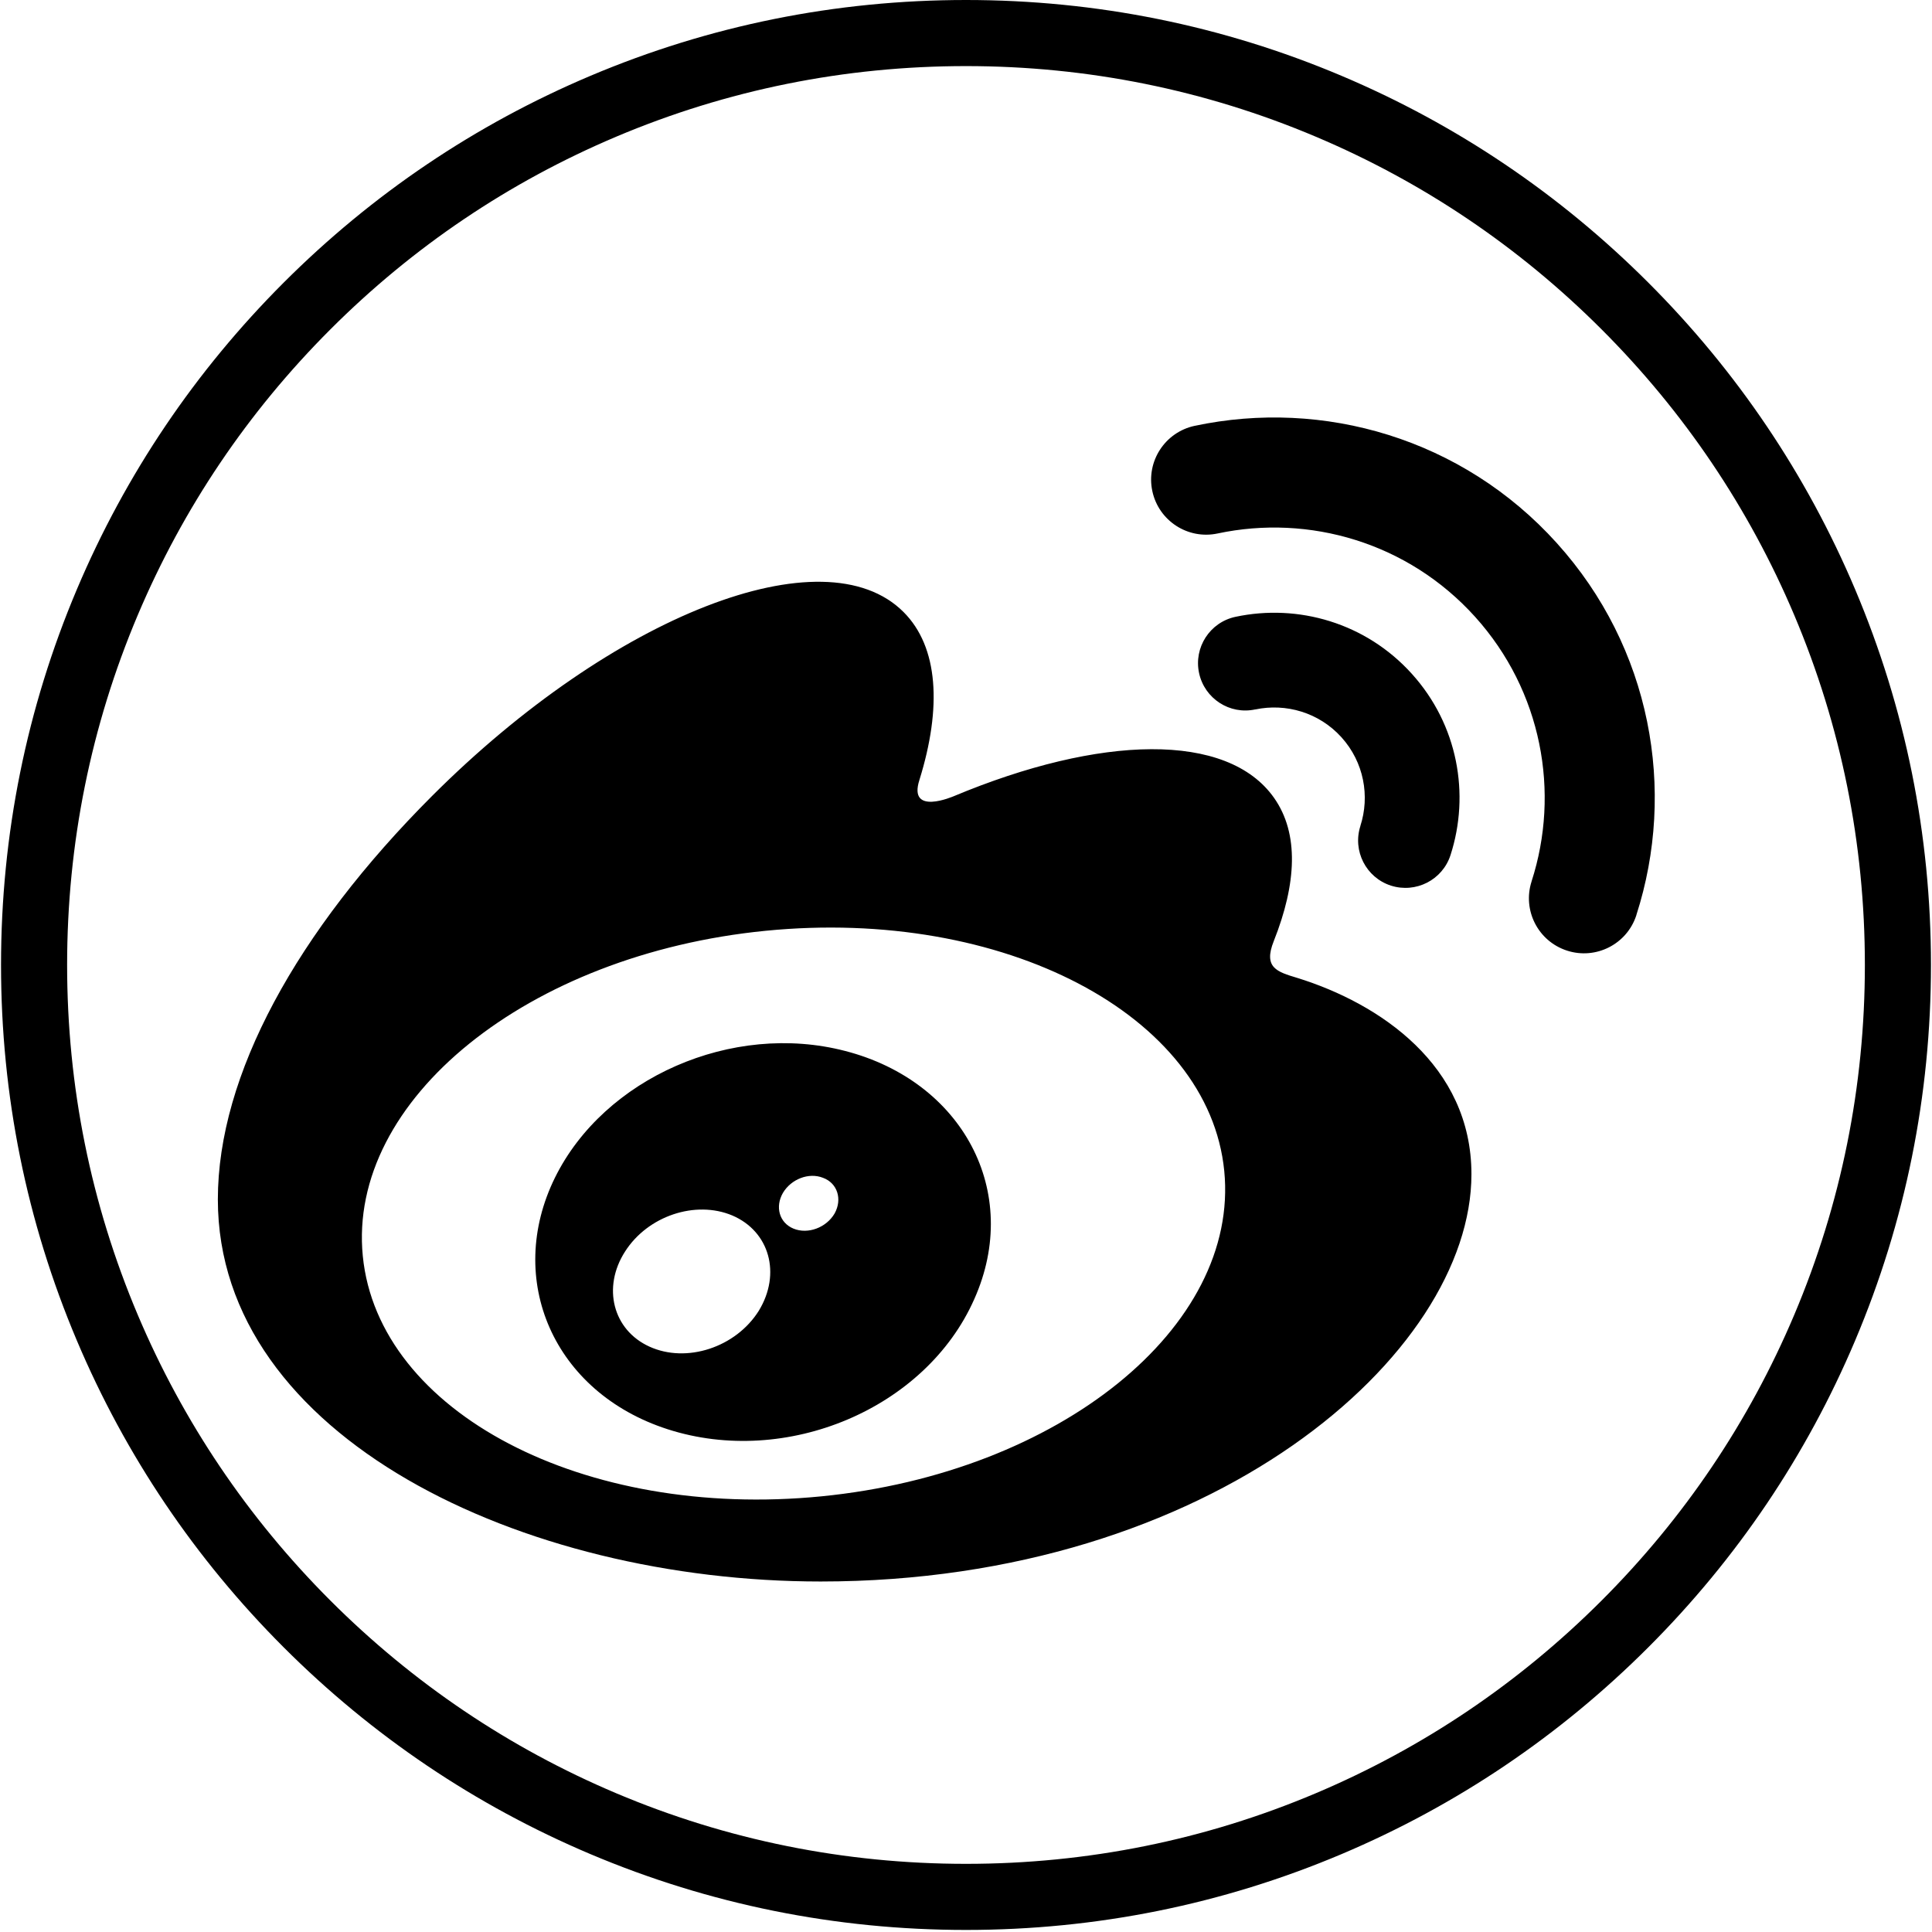 <?xml version="1.0" standalone="no"?><!DOCTYPE svg PUBLIC "-//W3C//DTD SVG 1.1//EN" "http://www.w3.org/Graphics/SVG/1.1/DTD/svg11.dtd"><svg t="1505358945312" class="icon" style="" viewBox="0 0 1024 1024" version="1.1" xmlns="http://www.w3.org/2000/svg" p-id="4197" xmlns:xlink="http://www.w3.org/1999/xlink" width="200" height="200"><defs><style type="text/css"></style></defs><path d="M511.997 1022.91c-69.033 0-136.015-13.527-199.087-40.204-60.903-25.764-115.601-62.636-162.565-109.6-46.962-46.958-83.836-101.656-109.599-162.565C14.067 647.472 0.546 580.492 0.546 511.452c0-69.033 13.522-136.015 40.2-199.087 25.763-60.903 62.636-115.601 109.599-162.565 46.964-46.962 101.661-83.836 162.565-109.599C375.982 13.522 442.965 0 511.997 0c69.034 0 136.023 13.522 199.087 40.2 60.909 25.762 115.601 62.642 162.565 109.599 46.964 46.964 83.836 101.661 109.6 162.565 26.677 63.072 40.204 130.054 40.204 199.093 0 69.034-13.527 136.015-40.204 199.087-25.764 60.909-62.636 115.601-109.6 162.559-46.964 46.964-101.656 83.842-162.559 109.6C648.014 1009.381 581.031 1022.91 511.997 1022.91L511.997 1022.91zM511.997 35.03c-64.32 0-126.711 12.598-185.442 37.436-56.73 23.997-107.678 58.346-151.437 102.107-43.761 43.753-78.11 94.707-102.107 151.437C48.173 384.741 35.575 447.132 35.575 511.452s12.598 126.717 37.436 185.442c23.997 56.73 58.352 107.684 102.107 151.438 43.759 43.759 94.707 78.114 151.437 102.107 58.731 24.845 121.123 37.436 185.442 37.436 64.325 0 126.717-12.591 185.442-37.436 56.73-23.997 107.684-58.348 151.438-102.107 43.761-43.755 78.114-94.703 102.107-151.438 24.845-58.726 37.436-121.117 37.436-185.442 0-64.324-12.591-126.717-37.436-185.442-23.997-56.73-58.346-107.684-102.107-151.437-43.755-43.761-94.708-78.115-151.438-102.107C638.714 47.627 576.323 35.03 511.997 35.03L511.997 35.03zM511.997 35.03" p-id="4198"></path><path d="M687.573 518.308c-10.723-3.22-18.077-5.408-12.452-19.502 12.159-30.591 13.422-56.989 0.229-75.815-24.723-35.329-92.37-33.416-169.908-0.957 0-0.039-24.347 10.658-18.129-8.658 11.929-38.34 10.134-70.463-8.429-89-42.071-42.095-153.938 1.589-249.863 97.489-71.839 71.856-113.555 148.001-113.555 213.844 0 125.947 161.506 202.519 319.509 202.519 207.132 0 344.918-120.344 344.918-215.893C779.887 564.609 731.267 531.851 687.573 518.308L687.573 518.308zM435.399 793.087c-126.081 12.443-234.915-44.55-243.106-127.331-8.185-82.76 87.415-159.953 213.48-172.417 126.094-12.466 234.932 44.523 243.106 127.27C657.052 703.416 561.497 780.612 435.399 793.087L435.399 793.087zM825.124 287.824c-50.022-55.457-123.805-76.603-191.901-62.121l-0.031 0c-15.754 3.375-25.804 18.873-22.43 34.603 3.359 15.746 18.857 25.806 34.615 22.442 48.449-10.285 100.877 4.759 136.435 44.156 35.524 39.396 45.177 93.123 29.96 140.224l0.009 0.009c-4.955 15.344 3.436 31.755 18.797 36.719 15.299 4.95 31.746-3.427 36.713-18.735l0.009-0.113C888.648 418.751 875.161 343.225 825.124 287.824M748.309 357.144c-24.342-27.012-60.294-37.272-93.477-30.214-13.565 2.89-22.205 16.238-19.298 29.813 2.899 13.517 16.238 22.201 29.769 19.26l0 0.03c16.221-3.43 33.81 1.57 45.708 14.751 11.916 13.206 15.119 31.201 10.009 46.99l0.026 0c-4.254 13.175 2.96 27.345 16.152 31.615 13.188 4.224 27.35-2.972 31.603-16.178C779.225 420.935 772.705 384.144 748.309 357.144M447.994 557.042c-59.996-15.611-127.803 14.293-153.864 67.154-26.541 53.917-0.879 113.766 59.737 133.332 62.786 20.247 136.794-10.782 162.526-68.978C541.77 631.662 510.085 573.091 447.994 557.042L447.994 557.042zM402.186 694.728c-12.198 19.458-38.315 27.983-57.98 19.003-19.384-8.826-25.109-31.422-12.911-50.395 12.046-18.895 37.285-27.306 56.807-19.124C407.853 652.631 414.162 675.084 402.186 694.728L402.186 694.728zM442.36 643.169c-4.413 7.534-14.162 11.163-21.798 8.022-7.508-3.089-9.861-11.522-5.595-18.93 4.392-7.374 13.763-10.97 21.249-7.996C443.831 627.047 446.567 635.575 442.36 643.169L442.36 643.169zM442.36 643.169" p-id="4199"></path></svg>